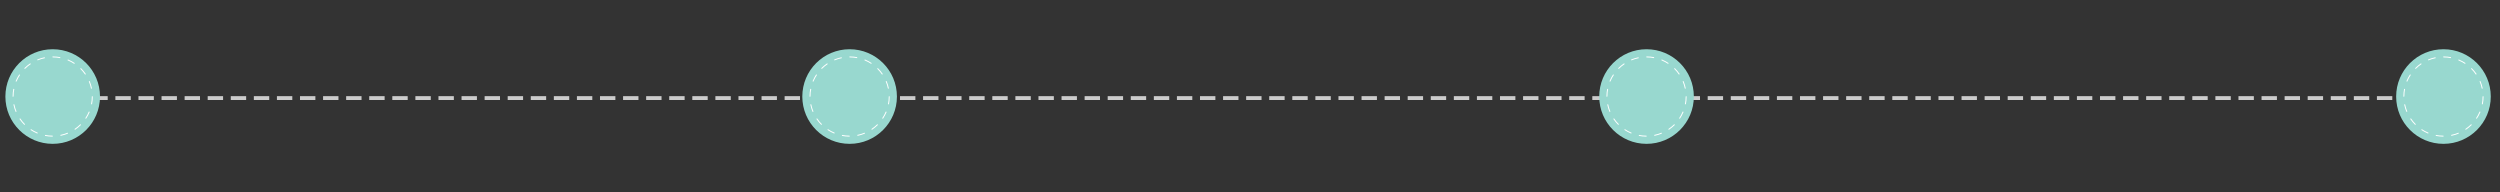 <?xml version="1.0" encoding="utf-8"?>
<!-- Generator: Adobe Illustrator 18.0.0, SVG Export Plug-In . SVG Version: 6.00 Build 0)  -->
<!DOCTYPE svg PUBLIC "-//W3C//DTD SVG 1.1//EN" "http://www.w3.org/Graphics/SVG/1.1/DTD/svg11.dtd">
<svg version="1.1" id="Layer_1" xmlns="http://www.w3.org/2000/svg" xmlns:xlink="http://www.w3.org/1999/xlink" x="0px" y="0px"
	 viewBox="0 0 650 50" enable-background="new 0 0 650 50" xml:space="preserve">
<rect x="0" y="0" width="650" height="50" fill="#333333" stroke="none"/>
<g>
	<g>
		<line fill="none" stroke="#CCCCCC" stroke-miterlimit="10" x1="14" y1="25.5" x2="16" y2="25.5"/>
		<line fill="none" stroke="#CCCCCC" stroke-miterlimit="10" stroke-dasharray="4,2" x1="18" y1="25.5" x2="633" y2="25.5"/>
		<line fill="none" stroke="#CCCCCC" stroke-miterlimit="10" x1="634" y1="25.5" x2="636" y2="25.5"/>
	</g>
</g>
<g>
	<circle fill="#98D8CF" cx="13.7" cy="25.1" r="12.3"/>
	<g>
		
			<circle fill="none" stroke="#FFFFFF" stroke-width="0.25" stroke-miterlimit="10" stroke-dasharray="2.02,2.02" cx="13.7" cy="25.1" r="10.3"/>
	</g>
	<path fill="#FFFFFF" d="M14.9,26c0,0-0.1,0-0.1,0C14.8,26,14.8,26,14.9,26C14.9,26,14.9,26,14.9,26z"/>
</g>
<g>
	<circle fill="#98D8CF" cx="220.9" cy="25.1" r="12.3"/>
	<g>
		
			<circle fill="none" stroke="#FFFFFF" stroke-width="0.25" stroke-miterlimit="10" stroke-dasharray="2.02,2.02" cx="220.9" cy="25.1" r="10.3"/>
	</g>
	<path fill="#FFFFFF" d="M222.1,26c0,0-0.1,0-0.1,0C222,26,222,26,222.1,26C222,26,222.1,26,222.1,26z"/>
</g>
<g>
	<circle fill="#98D8CF" cx="428.1" cy="25.1" r="12.3"/>
	<g>
		
			<circle fill="none" stroke="#FFFFFF" stroke-width="0.25" stroke-miterlimit="10" stroke-dasharray="2.02,2.02" cx="428.1" cy="25.1" r="10.3"/>
	</g>
	<path fill="#FFFFFF" d="M429.3,26c0,0-0.1,0-0.1,0C429.2,26,429.2,26,429.3,26C429.2,26,429.3,26,429.3,26z"/>
</g>
<g>
	<circle fill="#98D8CF" cx="635.3" cy="25.1" r="12.3"/>
	<g>
		
			<circle fill="none" stroke="#FFFFFF" stroke-width="0.25" stroke-miterlimit="10" stroke-dasharray="2.02,2.02" cx="635.3" cy="25.1" r="10.3"/>
	</g>
	<path fill="#FFFFFF" d="M636.5,26c0,0-0.1,0-0.1,0C636.4,26,636.4,26,636.5,26C636.4,26,636.4,26,636.5,26z"/>
</g>
</svg>
